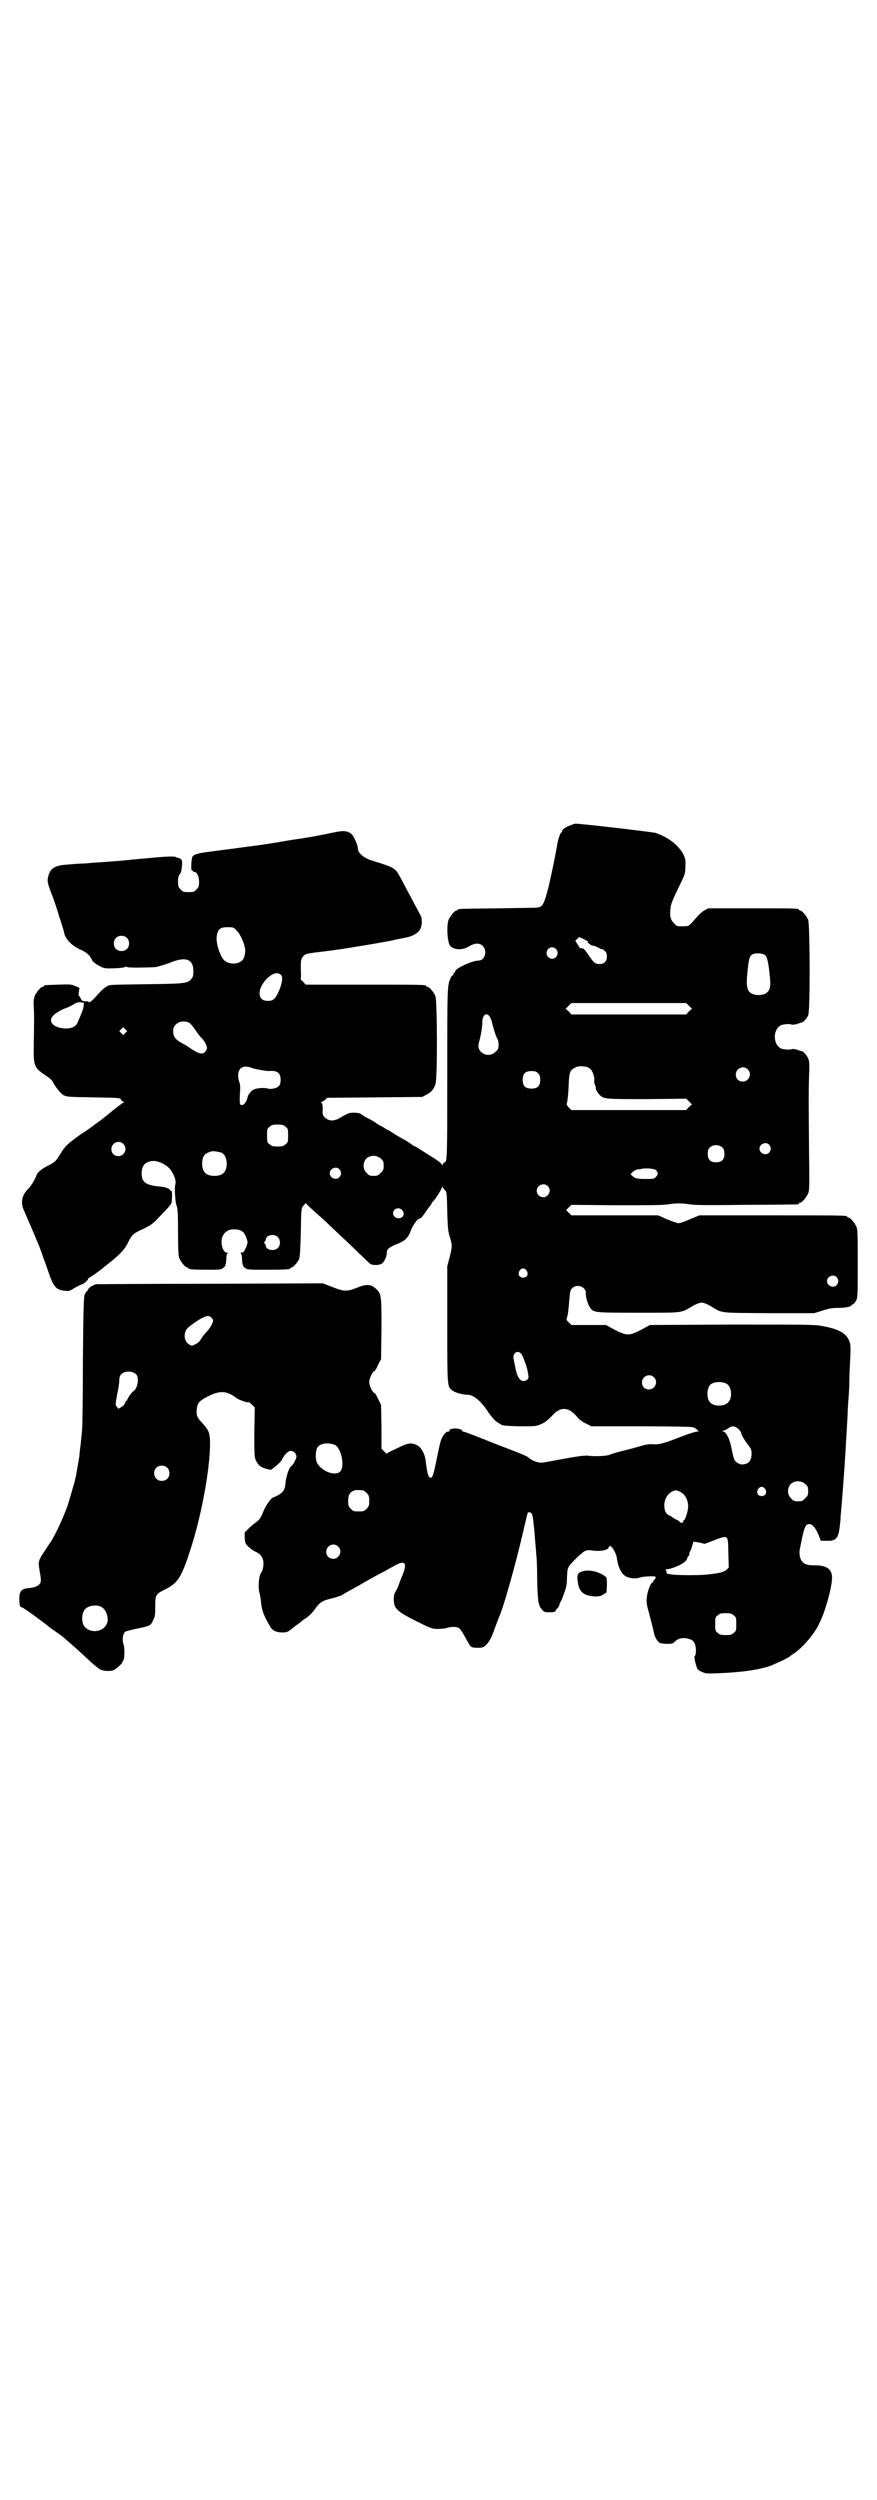 <?xml version="1.0" standalone="no"?>
<!DOCTYPE svg PUBLIC "-//W3C//DTD SVG 20010904//EN"
 "http://www.w3.org/TR/2001/REC-SVG-20010904/DTD/svg10.dtd">
<svg version="1.0" xmlns="http://www.w3.org/2000/svg"
 width="1000pt" height="2850pt" viewBox="0 0 1000 2850"
 preserveAspectRatio="xMidYMid meet">
<g transform="translate(0,2850) scale(0.5,-0.5)"
fill="#000000" stroke="none">
<path d="M1303 3819 c-11 -3 -21 -10 -21 -14 0 -2 -1 -3 -2 -3 -2 0 -8 -17
-10 -32 -5 -28 -11 -57 -19 -92 -10 -38 -13 -45 -24 -47 -2 -1 -43 -1 -91 -2
-90 -1 -92 -1 -92 -3 0 -1 -1 -2 -3 -2 -4 0 -14 -12 -18 -21 -5 -13 -3 -53 4
-60 9 -9 27 -10 42 -1 13 8 25 9 32 1 11 -10 5 -33 -9 -33 -15 0 -54 -18 -54
-25 0 -2 -1 -3 -2 -3 -1 0 -2 -1 -2 -3 0 -2 -1 -3 -2 -3 -1 0 -3 -2 -4 -5 -8
-18 -8 -16 -8 -216 0 -189 0 -205 -6 -205 -1 0 -3 -2 -4 -4 -1 -3 -2 -4 -2 -2
0 2 -6 7 -13 12 -8 5 -21 13 -30 19 -10 6 -17 11 -18 11 -1 0 -5 2 -10 6 -9 6
-10 7 -32 19 -9 6 -17 11 -19 12 -2 0 -6 3 -9 5 -3 2 -8 5 -11 6 -3 2 -6 4 -8
5 -3 3 -14 9 -26 15 -3 2 -7 5 -9 6 -3 3 -18 4 -27 2 -3 -1 -11 -5 -18 -9 -15
-10 -27 -10 -37 -1 -5 5 -6 7 -5 19 0 9 -1 14 -3 15 -1 2 -1 2 1 2 1 0 5 2 8
5 l4 4 109 1 108 1 9 5 c11 5 17 12 21 24 5 13 4 190 0 201 -4 9 -14 21 -18
21 -2 0 -3 1 -3 2 0 3 -13 3 -143 3 l-132 0 -6 7 c-4 3 -6 6 -5 6 0 0 1 10 0
22 0 21 0 22 5 29 5 6 6 6 25 9 28 3 63 8 75 10 6 1 14 2 18 3 14 2 78 13 87
15 10 3 9 2 28 6 17 3 31 11 35 21 4 9 4 25 0 30 -2 4 -8 15 -32 60 -13 25
-21 40 -24 42 -8 8 -16 11 -52 22 -21 6 -35 18 -35 29 0 7 -8 25 -13 31 -9 9
-19 10 -42 5 -23 -5 -56 -11 -69 -13 -5 -1 -22 -3 -39 -6 -34 -6 -35 -6 -55
-9 -53 -7 -97 -13 -121 -16 -24 -3 -35 -6 -38 -11 -3 -5 -4 -34 -1 -32 1 1 2
0 2 -1 0 -1 1 -2 3 -2 6 0 11 -10 11 -22 0 -11 -1 -13 -6 -18 -6 -6 -7 -6 -18
-6 -11 0 -12 0 -18 6 -5 5 -6 7 -6 18 0 9 1 13 4 17 3 3 4 9 5 19 1 13 0 13
-5 17 -3 1 -6 2 -7 2 0 -1 -1 -1 -1 0 0 3 -16 3 -58 -1 -22 -2 -46 -4 -52 -5
-21 -2 -61 -5 -79 -6 -10 -1 -22 -2 -27 -2 -5 0 -18 -1 -30 -2 -33 -2 -43 -9
-47 -32 -1 -7 0 -13 9 -36 6 -15 14 -40 18 -54 5 -14 10 -31 11 -37 5 -14 17
-26 36 -35 10 -4 16 -9 21 -14 3 -5 6 -9 6 -10 0 -3 11 -11 20 -15 5 -3 12 -4
17 -4 16 0 34 1 37 3 1 1 4 1 7 0 4 -2 47 -1 64 0 5 1 19 5 30 9 38 16 56 10
56 -18 0 -9 -1 -14 -4 -17 -8 -11 -13 -12 -103 -13 -73 -1 -84 -1 -89 -4 -8
-5 -15 -11 -26 -24 -9 -10 -17 -16 -17 -12 0 1 -2 1 -3 1 -11 0 -13 1 -15 7
-2 3 -4 6 -4 6 -1 0 -1 4 0 9 l1 9 -10 4 c-9 4 -12 4 -38 3 -32 -1 -33 -1 -33
-3 0 -1 -1 -2 -3 -2 -4 0 -14 -12 -18 -21 -2 -7 -3 -13 -2 -24 1 -18 1 -30 0
-84 -1 -51 0 -55 27 -73 8 -5 15 -11 16 -14 6 -12 17 -26 25 -31 8 -4 11 -4
68 -5 59 -1 60 -1 63 -5 1 -3 4 -5 6 -5 2 0 2 -1 -1 -2 -2 -1 -11 -8 -20 -15
-15 -12 -25 -21 -45 -35 -4 -3 -17 -13 -30 -21 -31 -22 -37 -27 -49 -47 -10
-16 -11 -17 -26 -25 -13 -6 -26 -16 -27 -21 -3 -9 -13 -26 -19 -32 -16 -15
-19 -33 -9 -53 5 -12 19 -43 34 -80 4 -11 12 -33 18 -50 14 -42 19 -48 41 -50
9 -1 11 0 20 6 6 3 13 7 16 8 6 1 18 12 16 14 -1 0 0 1 1 1 2 0 30 20 34 24 1
1 5 4 10 8 26 20 39 34 46 49 8 17 13 21 30 29 20 9 27 14 38 26 6 6 15 16 21
22 10 11 11 13 11 22 1 16 0 20 -2 19 -1 -1 -2 0 -2 1 0 4 -12 8 -27 9 -29 3
-38 10 -38 30 0 19 10 28 29 28 12 -1 28 -9 36 -19 9 -11 14 -26 12 -34 -3 -9
0 -43 3 -50 2 -4 3 -17 3 -58 0 -44 1 -55 3 -61 4 -9 14 -21 18 -21 2 0 3 -1
3 -2 0 -2 10 -3 42 -3 29 0 32 0 37 4 5 4 6 6 7 18 0 8 1 15 3 15 1 1 1 2 -2
2 -8 0 -14 19 -11 33 4 13 14 21 29 20 10 0 17 -3 21 -8 5 -6 10 -21 8 -25 -1
-2 -2 -3 -1 -4 0 -1 -2 -4 -4 -8 -2 -6 -5 -8 -8 -8 -2 0 -3 -1 -2 -2 2 0 3 -7
3 -15 1 -12 2 -14 7 -18 5 -4 8 -4 49 -4 44 0 54 1 54 3 0 1 1 2 3 2 3 0 14
12 17 19 2 4 3 22 4 61 1 55 1 55 6 61 l5 6 7 -7 c4 -4 14 -13 23 -21 9 -8 20
-18 25 -23 5 -5 16 -15 24 -23 8 -7 26 -24 40 -38 14 -13 27 -26 29 -27 6 -3
17 -3 24 0 6 2 13 16 13 25 0 9 5 13 22 20 20 8 26 14 32 29 5 14 16 30 22 30
2 0 7 6 12 14 5 7 10 14 12 16 1 1 2 3 2 4 0 1 2 3 4 5 7 8 20 29 20 32 0 3 1
3 1 1 1 -2 3 -5 6 -8 4 -4 4 -7 5 -49 1 -37 2 -46 6 -58 6 -18 5 -24 -1 -47
l-5 -19 0 -132 c0 -141 0 -142 10 -150 6 -6 25 -11 36 -11 14 0 32 -15 49 -42
7 -9 14 -18 18 -20 3 -2 7 -4 8 -5 4 -3 8 -4 44 -5 37 0 37 0 49 5 9 4 15 9
24 18 19 22 37 22 56 1 7 -9 14 -14 23 -18 l12 -6 112 0 c67 0 115 -1 119 -2
4 -1 8 -4 10 -6 4 -4 4 -4 0 -4 -4 0 -23 -6 -48 -16 -26 -10 -40 -14 -51 -13
-8 1 -17 0 -30 -4 -10 -3 -28 -8 -41 -11 -13 -3 -26 -7 -30 -9 -8 -3 -35 -4
-49 -2 -5 1 -23 -1 -55 -7 -26 -5 -49 -9 -51 -9 -9 0 -23 5 -30 12 -5 4 -15 8
-78 32 -24 10 -50 20 -56 22 -7 3 -14 5 -15 5 -1 0 -2 1 -2 2 0 3 -12 6 -19 5
-9 -1 -11 -3 -10 -5 1 -1 -1 -2 -3 -2 -5 0 -12 -8 -16 -19 -2 -4 -6 -24 -10
-43 -7 -36 -10 -45 -15 -43 -5 2 -7 12 -10 37 -2 17 -10 32 -20 37 -12 6 -20
5 -37 -3 -8 -4 -19 -9 -23 -11 -5 -2 -9 -5 -9 -6 0 0 -3 2 -6 6 l-6 6 0 50 -1
50 -7 14 c-3 7 -7 13 -8 13 -4 0 -12 17 -12 25 0 8 8 25 12 25 1 0 5 6 8 14
l7 13 1 69 c0 77 0 80 -13 92 -11 10 -21 11 -43 2 -22 -9 -30 -9 -57 2 l-21 8
-257 -1 c-141 0 -258 -1 -260 -1 -9 -3 -17 -8 -18 -12 -1 -2 -2 -4 -3 -4 -1 0
-3 -4 -5 -8 -2 -8 -3 -29 -4 -155 0 -80 -1 -150 -2 -154 0 -4 -2 -19 -3 -32
-2 -13 -3 -25 -3 -27 -1 -5 -3 -19 -5 -29 -1 -5 -2 -13 -3 -17 -1 -4 -2 -10
-3 -13 -1 -3 -5 -17 -9 -31 -4 -14 -8 -27 -9 -29 -1 -2 -5 -13 -10 -24 -7 -17
-15 -33 -24 -49 -2 -3 -9 -13 -16 -24 -15 -22 -15 -25 -12 -43 1 -8 3 -17 3
-20 2 -13 -7 -20 -28 -22 -15 -1 -20 -6 -21 -21 0 -14 1 -22 4 -22 3 0 23 -14
44 -30 10 -7 19 -15 22 -17 16 -11 31 -22 32 -23 1 -1 5 -5 10 -9 21 -18 39
-35 53 -48 9 -8 18 -15 21 -16 6 -3 22 -4 29 -1 5 2 23 18 20 18 -1 0 -1 1 1
2 4 2 5 27 2 38 -4 12 -2 25 4 30 3 1 13 4 23 6 34 7 35 7 41 22 4 7 4 13 4
30 0 25 1 27 20 37 30 14 39 26 59 88 25 75 45 181 46 242 0 28 -2 33 -18 51
-12 12 -14 18 -12 33 1 11 5 16 19 24 33 18 48 17 72 -1 5 -4 26 -11 27 -9 1
0 4 -2 8 -6 l6 -6 -1 -56 c0 -54 0 -57 4 -66 3 -5 7 -11 11 -13 6 -4 25 -9 25
-6 0 0 5 4 10 8 5 4 11 10 13 14 5 11 14 20 20 20 7 0 13 -7 13 -13 0 -5 -8
-20 -12 -22 -5 -3 -12 -25 -13 -39 -1 -13 -4 -19 -15 -26 -6 -3 -11 -6 -12 -6
-5 0 -17 -17 -23 -31 -6 -16 -10 -21 -20 -28 -3 -2 -10 -8 -15 -13 l-8 -8 0
-13 c1 -12 2 -13 9 -20 4 -4 11 -9 16 -11 10 -5 14 -9 17 -19 2 -9 0 -23 -4
-28 -6 -7 -8 -36 -4 -48 1 -2 2 -10 3 -17 2 -23 7 -35 22 -60 5 -8 14 -12 27
-12 10 0 12 1 21 8 5 4 14 11 20 15 5 5 11 9 12 9 10 7 18 16 24 25 9 12 15
16 37 21 9 2 19 6 22 7 2 2 8 5 13 8 4 2 22 12 39 22 17 10 38 21 46 25 8 5
20 11 25 14 21 11 26 4 15 -23 -4 -9 -8 -20 -10 -26 -2 -5 -6 -12 -7 -14 -4
-5 -4 -24 0 -32 6 -10 14 -16 50 -34 32 -16 35 -17 47 -17 7 0 18 1 23 3 13 3
23 2 28 -3 3 -3 8 -12 13 -21 5 -9 10 -18 12 -19 1 -2 8 -3 15 -3 11 0 13 1
18 5 8 7 14 18 22 41 4 11 8 22 9 24 10 21 39 124 57 203 9 38 8 36 11 36 7 0
9 -4 11 -28 2 -14 3 -34 4 -44 1 -10 2 -22 2 -26 1 -4 2 -28 2 -54 1 -52 3
-61 11 -70 5 -6 7 -6 18 -6 7 0 12 1 12 2 0 0 2 4 5 7 3 3 5 7 5 9 0 2 1 4 2
5 1 1 2 5 4 8 1 3 4 11 6 17 3 8 5 16 5 31 1 24 1 24 21 44 19 18 22 20 36 18
19 -3 38 1 38 7 0 1 1 2 3 3 4 1 15 -17 16 -29 3 -20 10 -34 20 -40 10 -5 22
-6 32 -3 5 2 16 3 23 3 13 0 14 0 13 -4 -1 -2 -2 -4 -3 -4 -1 0 -2 -1 -2 -3 0
-2 -1 -3 -2 -3 -4 0 -12 -21 -13 -35 -1 -12 0 -17 7 -42 4 -15 8 -32 9 -36 1
-10 8 -22 14 -25 3 -1 11 -2 17 -2 10 0 13 1 17 5 6 7 18 10 29 7 11 -2 16 -7
18 -17 2 -8 1 -23 -2 -23 -2 0 3 -22 6 -28 1 -3 6 -6 11 -8 8 -4 12 -4 37 -3
53 2 94 8 119 17 15 6 43 19 45 22 1 1 5 4 10 7 19 13 47 46 56 67 1 2 4 8 6
13 9 21 21 63 23 84 3 25 -8 36 -38 36 -17 0 -24 2 -29 8 -6 6 -8 19 -6 29 10
51 12 57 22 57 7 0 14 -9 21 -25 l5 -13 14 0 c20 -1 26 6 29 32 1 8 2 18 2 23
2 19 9 110 10 132 1 13 2 28 2 33 1 13 3 50 4 68 0 8 1 24 2 36 1 12 2 31 2
42 0 11 1 34 2 50 1 26 1 31 -2 39 -7 18 -23 27 -58 34 -22 4 -23 4 -209 4
l-188 -1 -20 -11 c-28 -14 -32 -14 -60 0 l-20 11 -39 0 -40 0 -6 6 c-6 6 -6 6
-3 14 1 4 3 19 4 34 2 23 3 27 7 30 11 11 32 3 31 -12 -1 -7 5 -26 10 -33 8
-11 11 -11 112 -11 105 0 93 -1 123 16 7 4 15 7 19 7 4 0 12 -3 19 -7 30 -18
17 -16 134 -17 l104 0 19 6 c15 5 23 6 36 6 16 0 30 3 30 6 0 1 1 2 3 2 1 0 4
3 7 8 4 7 4 9 4 85 0 65 0 78 -3 84 -4 9 -14 21 -18 21 -2 0 -3 1 -3 2 0 3
-14 3 -174 3 l-163 0 -22 -9 c-13 -6 -23 -9 -27 -9 -3 1 -15 5 -25 9 l-20 9
-99 0 -99 0 -6 6 -6 6 6 6 6 6 101 -1 c71 0 106 0 118 2 21 3 31 3 52 0 12 -2
48 -2 130 -1 62 0 114 1 116 1 1 0 2 1 2 2 0 1 1 2 3 2 4 0 14 12 18 21 3 7 3
19 2 96 -1 121 -1 135 0 171 1 20 1 34 -1 38 -2 7 -11 19 -15 19 -1 0 -7 2
-12 4 -6 1 -11 2 -12 1 -1 -2 -17 -1 -23 1 -20 9 -20 45 0 54 6 2 22 3 23 1 1
-1 6 0 12 1 5 2 11 4 12 4 3 0 11 9 14 16 5 11 4 207 0 218 -4 9 -14 21 -18
21 -2 0 -3 1 -3 2 0 3 -12 3 -109 3 l-98 0 -9 -5 c-4 -2 -12 -9 -17 -15 -18
-21 -17 -21 -32 -21 -13 0 -14 0 -20 7 -8 8 -10 17 -8 33 1 11 3 17 27 66 6
13 7 17 7 31 1 14 0 17 -5 28 -12 21 -34 38 -63 48 -7 2 -177 22 -183 21 -1 0
-5 -1 -9 -3z m-763 -241 c8 -8 17 -28 19 -42 1 -9 -2 -22 -7 -26 -10 -10 -33
-9 -42 2 -9 11 -17 36 -16 51 2 18 7 23 25 23 13 0 14 0 21 -8z m-251 -16 c7
-6 7 -19 1 -25 -6 -7 -19 -7 -25 -1 -7 6 -7 19 -1 25 6 7 19 7 25 1z m1044 -4
c5 -3 9 -5 8 -6 -2 -1 7 -8 11 -8 2 0 8 -2 13 -5 5 -3 9 -4 9 -3 0 0 2 -1 5
-4 4 -3 5 -7 5 -13 0 -11 -6 -17 -17 -17 -10 0 -14 4 -26 22 -8 12 -11 15 -17
14 -1 0 -4 4 -7 9 l-5 8 4 4 c3 3 5 5 6 4 0 0 5 -2 11 -5z m-65 -22 c8 -8 2
-22 -9 -22 -3 0 -7 2 -9 4 -11 13 6 30 18 18z m477 -14 c4 -3 7 -14 10 -42 3
-26 2 -36 -5 -42 -5 -6 -18 -8 -28 -6 -17 4 -21 13 -18 46 4 41 5 45 18 48 8
1 19 0 23 -4z m-1104 -45 c5 -5 2 -23 -8 -43 -7 -13 -11 -16 -22 -16 -13 0
-19 6 -19 18 0 19 25 47 41 45 2 0 6 -2 8 -4z m-451 -63 c3 0 0 -16 -5 -26 -2
-6 -6 -14 -7 -17 -4 -11 -13 -16 -28 -16 -27 1 -42 15 -29 29 5 6 19 14 30 18
5 1 11 5 15 7 10 6 12 7 24 5z m1381 -7 l7 -7 -7 -6 -6 -7 -131 0 -131 0 -6 7
-7 6 7 7 6 6 131 0 131 0 6 -6z m-455 -24 c2 -2 5 -9 6 -14 4 -17 10 -35 13
-39 1 -1 2 -7 2 -12 0 -9 -1 -11 -7 -16 -13 -14 -37 -6 -39 12 0 4 1 9 2 12 3
10 7 32 7 44 0 15 9 23 16 13z m-684 -15 c2 -2 9 -9 14 -17 5 -8 11 -15 13
-17 6 -5 13 -18 13 -23 0 -6 -6 -13 -12 -13 -6 0 -16 5 -26 12 -4 3 -12 8 -18
11 -16 9 -21 15 -21 27 0 8 1 11 6 16 8 8 20 9 31 4z m-146 -23 l-5 -5 -4 4
-5 5 4 4 5 5 4 -4 5 -5 -4 -4z m1054 -78 c3 -2 6 -4 8 -6 4 -5 9 -20 7 -24 0
-2 0 -7 2 -11 2 -4 2 -8 2 -8 -2 0 5 -11 9 -15 10 -9 13 -9 107 -9 l90 1 6 -6
7 -7 -7 -6 -6 -7 -131 0 -131 0 -6 6 c-3 3 -5 7 -5 8 2 3 4 21 5 46 1 27 3 32
17 38 6 3 19 2 26 0z m-768 -1 c5 -3 35 -8 41 -8 19 2 27 -4 27 -20 0 -6 -1
-11 -4 -14 -4 -5 -16 -8 -25 -6 -9 3 -28 1 -34 -3 -5 -3 -11 -11 -12 -15 -1
-8 -7 -18 -11 -19 -7 -2 -8 0 -7 23 1 14 1 24 -1 28 -7 21 -1 36 14 36 5 0 10
-1 12 -2z m1133 -4 c11 -10 3 -28 -11 -28 -9 0 -16 6 -16 16 0 14 17 22 27 12z
m-478 -9 c4 -4 5 -7 5 -15 0 -14 -6 -20 -20 -20 -14 0 -20 6 -20 20 0 14 6 20
20 20 8 0 11 -1 15 -5z m-576 -122 c6 -4 6 -6 6 -20 0 -14 0 -16 -6 -20 -4 -4
-7 -5 -18 -5 -11 0 -14 1 -18 5 -6 4 -6 6 -6 20 0 14 0 16 6 20 4 4 7 5 18 5
11 0 14 -1 18 -5z m-370 -39 c11 -10 3 -28 -11 -28 -9 0 -16 6 -16 16 0 14 17
22 27 12z m1473 -2 c5 -6 5 -12 0 -18 -7 -8 -22 -2 -22 9 0 11 15 17 22 9z
m-106 -7 c3 -3 4 -7 4 -14 0 -13 -6 -19 -19 -19 -13 0 -19 6 -19 19 0 7 1 11
4 14 7 8 23 8 30 0z m-1143 -11 c7 -3 12 -13 12 -25 0 -19 -9 -28 -28 -28 -19
0 -28 9 -28 28 0 17 6 24 22 28 5 1 14 -1 22 -3z m364 -14 c5 -5 6 -7 6 -16 0
-9 -1 -11 -7 -16 -5 -6 -7 -7 -16 -7 -9 0 -11 1 -16 7 -9 8 -9 23 -1 32 9 9
24 9 34 0z m-95 -24 c5 -6 5 -12 0 -18 -7 -8 -22 -2 -22 9 0 11 15 17 22 9z
m722 -2 c5 -5 5 -11 0 -15 -4 -5 -6 -5 -24 -5 -18 0 -24 1 -30 7 l-4 4 5 5 c3
3 7 5 12 6 4 0 8 1 9 1 0 1 7 1 15 1 10 -1 15 -2 17 -4z m-246 -37 c5 -6 5
-14 -1 -20 -8 -10 -25 -3 -25 10 0 13 17 20 26 10z m-334 -53 c6 -6 6 -13 1
-17 -12 -9 -28 6 -17 17 4 4 12 4 16 0z m-283 -62 c7 -6 7 -19 1 -25 -8 -9
-28 -5 -28 5 0 2 -1 4 -2 4 -1 0 -1 1 -1 3 0 2 0 3 1 3 1 0 2 2 2 3 0 11 18
15 27 7z m568 -77 c5 -8 1 -16 -8 -16 -9 0 -13 8 -8 16 2 3 5 5 8 5 3 0 6 -2
8 -5z m707 -15 c5 -6 5 -12 0 -18 -7 -8 -22 -2 -22 9 0 11 15 17 22 9z m-1426
-92 c2 -2 4 -5 4 -7 0 -5 -7 -18 -17 -28 -5 -5 -10 -13 -12 -16 -2 -4 -7 -8
-12 -10 -7 -4 -8 -4 -14 0 -11 6 -13 24 -5 35 5 6 26 21 37 26 9 5 15 4 19 0z
m706 -82 c4 -4 13 -28 15 -39 3 -16 3 -17 0 -20 -5 -5 -13 -5 -17 0 -6 7 -8
12 -12 33 -4 19 -4 21 -1 25 4 6 10 6 15 1z m-877 -48 c5 -6 4 -23 -1 -31 -2
-4 -5 -7 -6 -7 -2 0 -14 -17 -14 -20 0 -1 -1 -2 -2 -2 -1 0 -2 -2 -3 -5 -1 -3
-4 -7 -8 -9 l-7 -4 -4 5 c-3 4 -3 4 1 27 3 13 5 27 5 32 0 6 1 11 4 14 7 9 27
9 35 0z m1180 -6 c11 -10 3 -28 -11 -28 -9 0 -16 6 -16 16 0 14 17 22 27 12z
m166 -15 c12 -7 14 -33 3 -43 -8 -9 -32 -9 -40 0 -9 8 -9 32 0 41 7 7 27 8 37
2z m27 -103 c3 -3 6 -7 6 -8 0 -4 6 -15 15 -27 8 -10 9 -13 9 -21 0 -16 -6
-24 -21 -25 -6 0 -14 4 -18 10 -1 2 -4 13 -6 23 -4 23 -12 40 -19 42 -3 1 -4
2 -1 2 2 0 7 2 11 5 9 7 16 6 24 -1z m-921 -36 c15 -6 24 -49 13 -61 -11 -11
-40 -1 -52 18 -5 8 -5 26 -1 35 5 11 23 14 40 8z m-382 -52 c7 -6 7 -19 1 -25
-6 -7 -19 -7 -25 -1 -7 6 -7 19 -1 25 6 7 19 7 25 1z m1456 -38 c5 -5 6 -7 6
-16 0 -9 -1 -11 -7 -16 -5 -6 -7 -7 -16 -7 -9 0 -11 1 -16 7 -9 8 -9 23 -1 32
9 9 24 9 34 0z m-92 -11 c5 -8 1 -16 -8 -16 -9 0 -13 8 -8 16 2 3 5 5 8 5 3 0
6 -2 8 -5z m-917 -3 c1 0 5 -3 8 -6 5 -5 6 -7 6 -18 0 -11 -1 -13 -6 -18 -6
-6 -7 -6 -18 -6 -11 0 -12 0 -18 6 -5 5 -6 7 -6 17 0 14 3 20 12 24 5 2 8 2
22 1z m722 -3 c13 -5 21 -22 19 -38 -1 -10 -7 -27 -9 -27 -1 0 -2 -1 -2 -3 0
-2 -2 -3 -4 -3 -2 0 -4 1 -4 2 0 1 -3 3 -7 5 -5 2 -8 5 -9 5 -1 1 -3 3 -6 4
-9 3 -13 11 -13 24 0 14 7 25 17 31 8 4 11 4 18 0z m108 -106 c2 -2 3 -13 3
-35 l1 -32 -5 -5 c-6 -5 -15 -8 -45 -11 -18 -2 -75 -2 -85 1 -2 0 -5 1 -5 1
-1 0 -2 2 -2 4 0 2 -1 4 -2 5 -2 0 -1 1 2 1 9 0 31 9 39 15 4 3 8 7 8 10 1 3
2 5 3 5 1 0 2 2 2 5 0 2 1 6 3 8 1 2 3 8 4 12 1 4 2 7 3 8 0 0 6 -1 13 -2 l12
-3 21 8 c23 9 26 9 30 5z m-887 -19 c11 -10 3 -28 -11 -28 -9 0 -16 6 -16 16
0 14 17 22 27 12z m-541 -137 c7 -4 11 -9 14 -19 3 -12 2 -18 -4 -26 -10 -13
-32 -15 -45 -3 -10 8 -10 32 -1 42 7 8 24 11 36 6z m1443 -20 c6 -4 6 -6 6
-20 0 -14 0 -16 -6 -20 -4 -4 -7 -5 -18 -5 -11 0 -14 1 -18 5 -6 4 -6 6 -6 20
0 14 0 16 6 20 4 4 7 5 18 5 11 0 14 -1 18 -5z"/>
<path d="M1327 2117 c-10 -3 -12 -9 -9 -26 2 -15 9 -24 21 -28 14 -4 29 -4 36
1 2 2 6 4 7 4 2 0 3 29 1 35 -1 2 -7 6 -13 9 -14 7 -31 9 -43 5z"/>
</g>
</svg>
